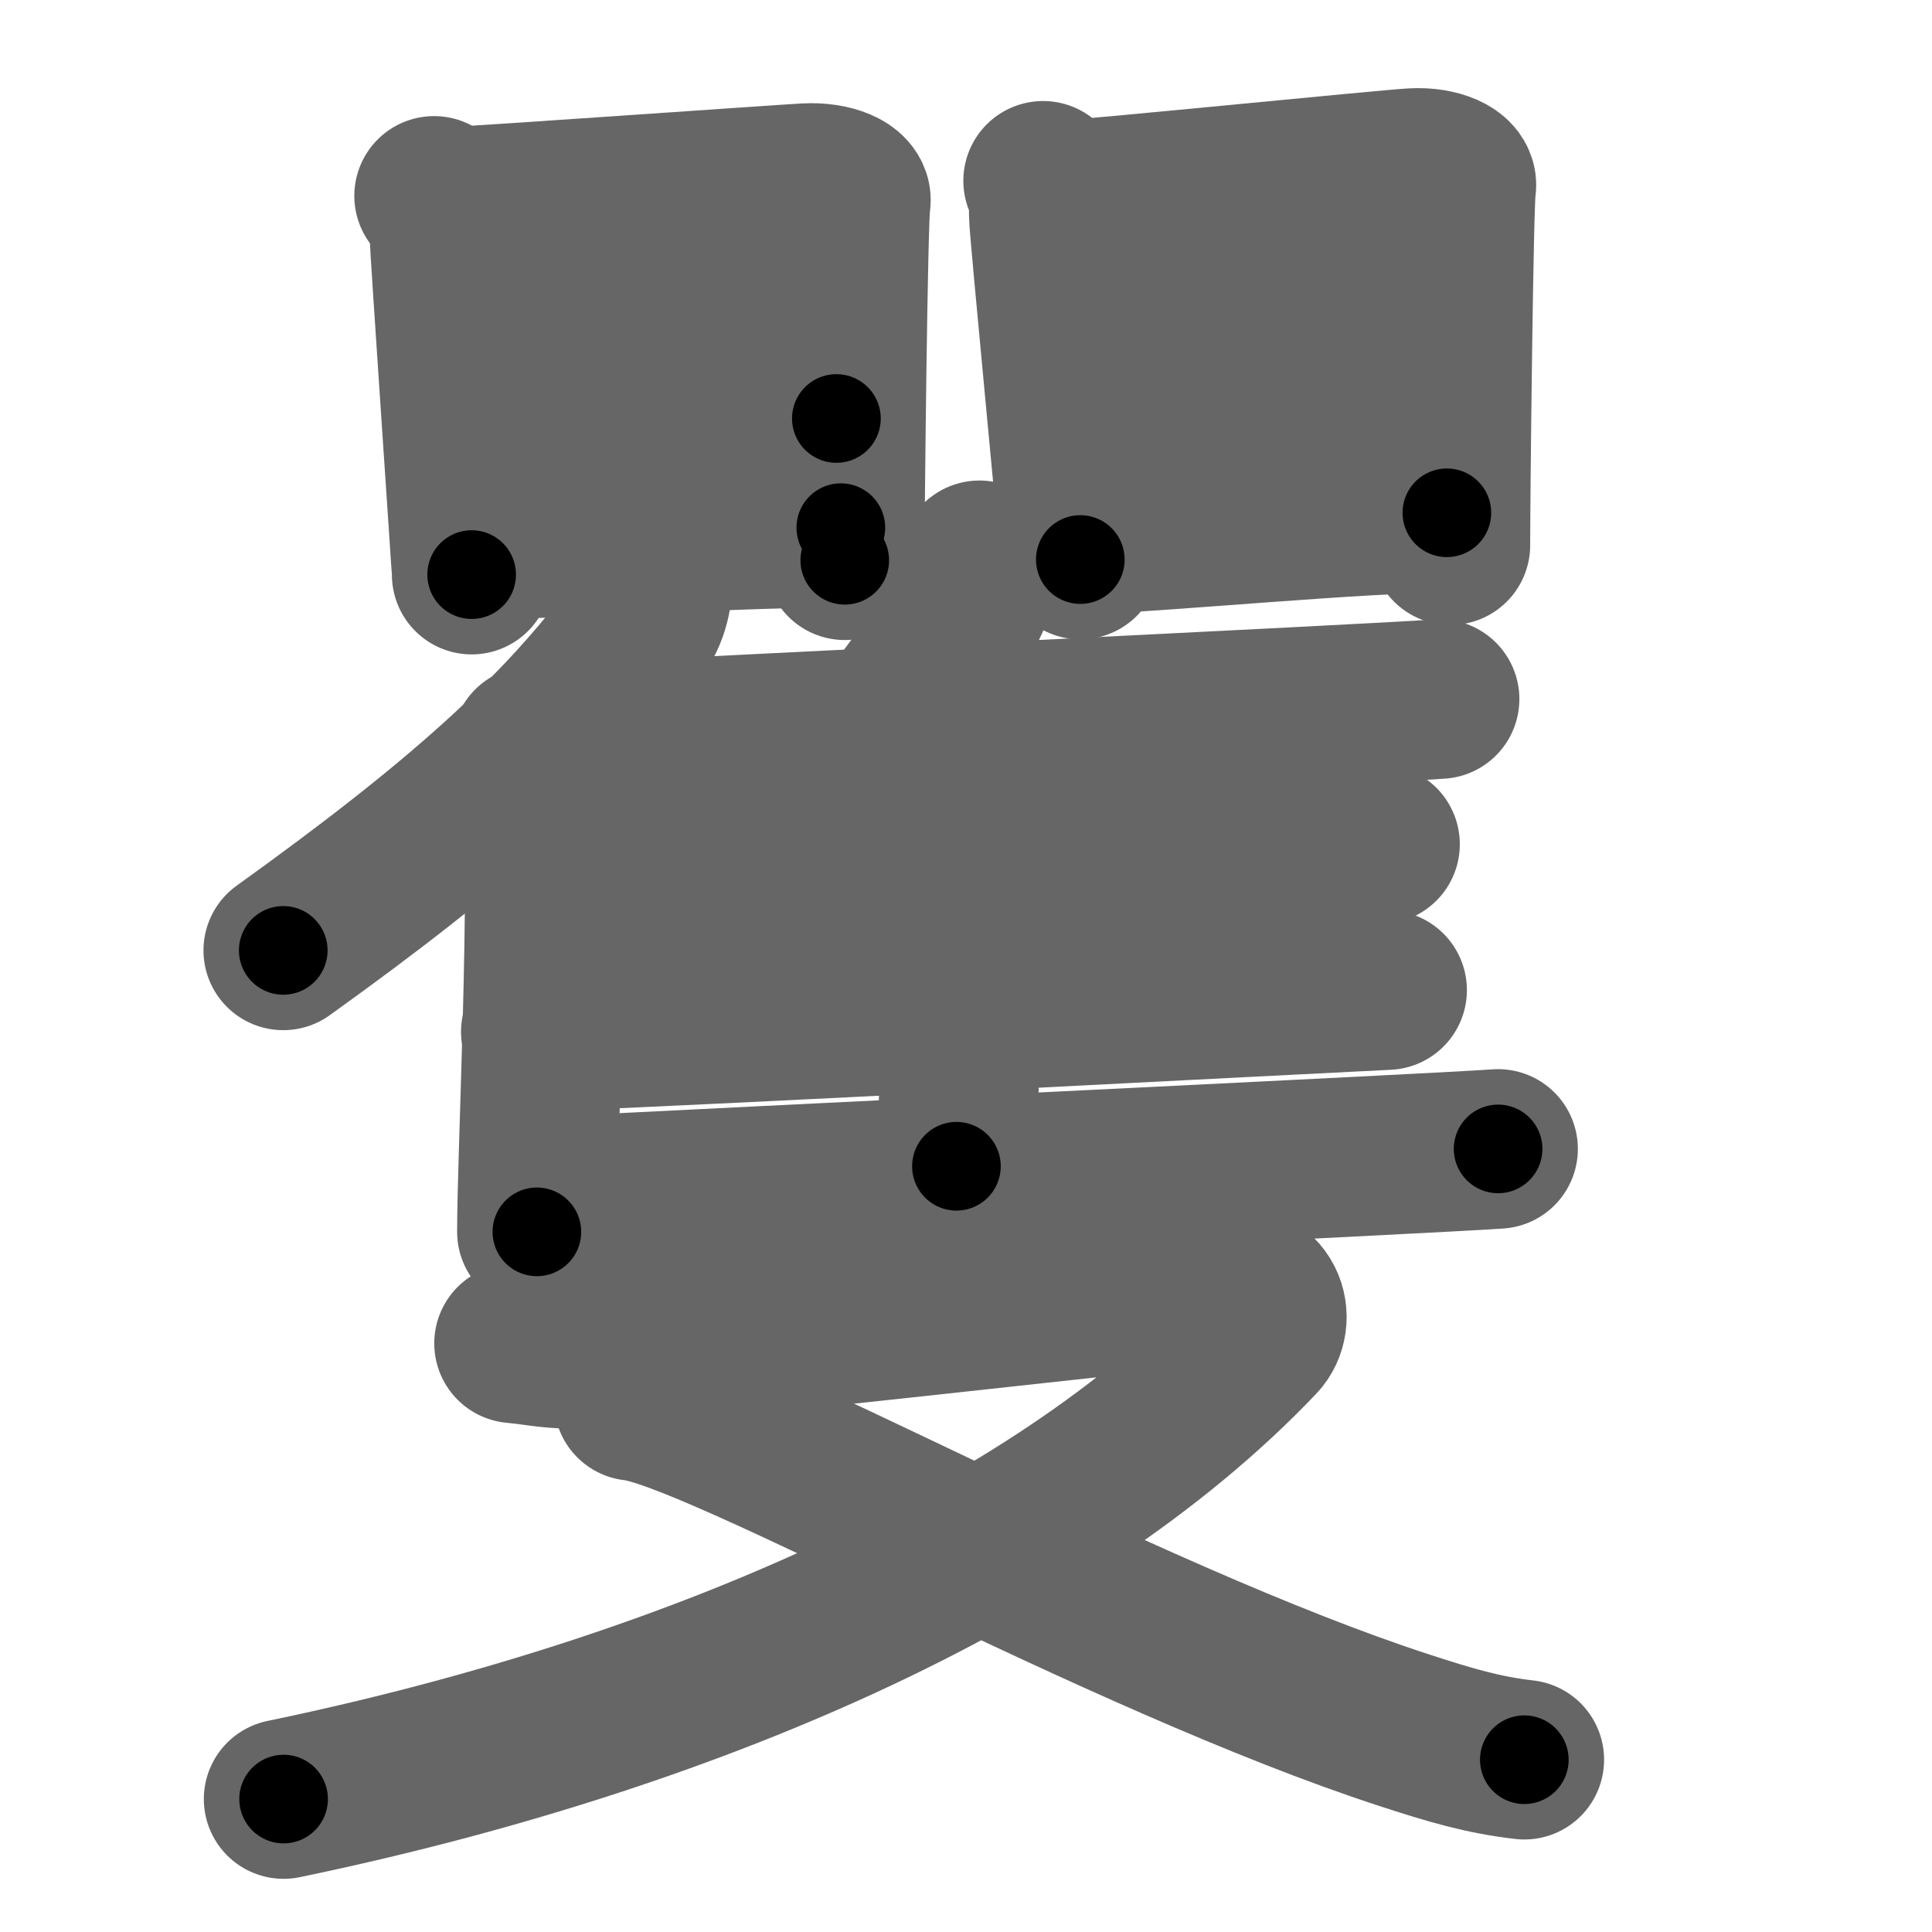<svg xmlns="http://www.w3.org/2000/svg" width="109" height="109" viewBox="0 0 109 109" id="77cd"><g fill="none" stroke="#666" stroke-width="9" stroke-linecap="round" stroke-linejoin="round"><g><g><g><g><path d="M24.49,11.05c0.34,0.48,0.85,1.34,0.85,1.98c0,0.64,1.27,19.07,1.27,19.39" /><path d="M25.23,11.68c1.95-0.08,18.47-1.25,20.25-1.35c1.48-0.08,2.64,0.45,2.52,1.04c-0.16,0.75-0.34,17.33-0.34,20.24" /><path d="M26.38,18.44c3.84-0.11,17.92-1.02,21.04-1.02" /><path d="M27.04,24.57c5.16-0.27,15.14-0.96,20.15-0.96" /><path d="M27.01,30.49c4.43-0.14,15.42-0.72,20.43-0.72" /></g><g><path d="M58.85,10.2c0.33,0.48,0.32,1.34,0.32,1.98c0,0.64,1.78,19.07,1.78,19.39" /><path d="M59.56,11.33C61.45,11.25,78,9.58,79.72,9.48c1.43-0.08,2.56,0.45,2.44,1.04c-0.15,0.76-0.33,17.33-0.33,20.24" /><path d="M60.69,17.75c3.72-0.11,17.88-1.52,20.91-1.52" /><path d="M60.85,23.72c5-0.27,15.67-1.46,20.53-1.46" /><path d="M61.34,30.15c4.3-0.14,15.43-1.22,20.29-1.22" /></g></g><g p5:part="1" xmlns:p5="http://kanjivg.tagaini.net"><g><g><path d="M36.75,32.01c0.21,1.09-0.06,2.51-0.75,3.44c-4.39,5.93-9.96,10.95-20.02,18.17" /><path d="M29.99,42.08c0.51,0.92,0.51,1.33,0.57,1.98c0.51,5.75-0.27,20.94-0.27,25.44" /></g><path d="M55.26,31.61c0.04,0.41-0.01,0.94-0.15,1.29c-0.88,2.22-2,3.93-4.02,6.63" /><path d="M30.82,42.01c9.92-0.54,46.15-2.27,50.4-2.57" /><path d="M53.34,42.96c0.48,0.21,0.86,0.5,0.86,0.87c0,3.73,0.05,16.09-0.24,21.97" /><path d="M31.64,50.28c9.36-0.45,42.2-2.41,46.22-2.65" /><path d="M30.51,58.21c9.87-0.38,43.51-2.15,47.75-2.35" /><path d="M30.51,67.54c9.92-0.54,49.75-2.42,54.01-2.72" /></g></g></g><g p4:part="2" xmlns:p4="http://kanjivg.tagaini.net"><g><path d="M29,75.79c2,0.19,2.25,0.48,6.25,0.19c4-0.29,30.75-3.26,33.5-3.55S72,74.48,71,75.53c-11.75,12.38-32.5,21.3-55,25.97" /><path d="M35.75,79.04c4.65,0.48,27.36,13.34,43.55,18.6c2.52,0.82,4.36,1.37,6.7,1.64" /></g></g></g></g><g fill="none" stroke="#000" stroke-width="5" stroke-linecap="round" stroke-linejoin="round"><g><g><g><g><path d="M24.49,11.05c0.34,0.48,0.85,1.34,0.85,1.98c0,0.64,1.27,19.07,1.27,19.39" stroke-dasharray="21.61" stroke-dashoffset="21.61"><animate id="0" attributeName="stroke-dashoffset" values="21.61;0" dur="0.22s" fill="freeze" begin="0s;77cd.click" /></path><path d="M25.23,11.68c1.95-0.08,18.47-1.25,20.25-1.35c1.48-0.08,2.64,0.45,2.52,1.04c-0.16,0.75-0.34,17.33-0.34,20.24" stroke-dasharray="43.53" stroke-dashoffset="43.53"><animate attributeName="stroke-dashoffset" values="43.53" fill="freeze" begin="77cd.click" /><animate id="1" attributeName="stroke-dashoffset" values="43.53;0" dur="0.44s" fill="freeze" begin="0.end" /></path><path d="M26.38,18.44c3.84-0.11,17.92-1.02,21.04-1.02" stroke-dasharray="21.07" stroke-dashoffset="21.07"><animate attributeName="stroke-dashoffset" values="21.07" fill="freeze" begin="77cd.click" /><animate id="2" attributeName="stroke-dashoffset" values="21.07;0" dur="0.21s" fill="freeze" begin="1.end" /></path><path d="M27.04,24.57c5.16-0.27,15.14-0.96,20.15-0.96" stroke-dasharray="20.17" stroke-dashoffset="20.17"><animate attributeName="stroke-dashoffset" values="20.17" fill="freeze" begin="77cd.click" /><animate id="3" attributeName="stroke-dashoffset" values="20.17;0" dur="0.2s" fill="freeze" begin="2.end" /></path><path d="M27.01,30.49c4.43-0.14,15.42-0.72,20.43-0.72" stroke-dasharray="20.44" stroke-dashoffset="20.44"><animate attributeName="stroke-dashoffset" values="20.44" fill="freeze" begin="77cd.click" /><animate id="4" attributeName="stroke-dashoffset" values="20.44;0" dur="0.2s" fill="freeze" begin="3.end" /></path></g><g><path d="M58.85,10.2c0.33,0.48,0.32,1.34,0.32,1.98c0,0.64,1.78,19.07,1.78,19.39" stroke-dasharray="21.5" stroke-dashoffset="21.5"><animate attributeName="stroke-dashoffset" values="21.5" fill="freeze" begin="77cd.click" /><animate id="5" attributeName="stroke-dashoffset" values="21.5;0" dur="0.22s" fill="freeze" begin="4.end" /></path><path d="M59.56,11.33C61.45,11.25,78,9.58,79.72,9.48c1.43-0.08,2.56,0.45,2.44,1.04c-0.15,0.76-0.33,17.33-0.33,20.24" stroke-dasharray="43.41" stroke-dashoffset="43.41"><animate attributeName="stroke-dashoffset" values="43.41" fill="freeze" begin="77cd.click" /><animate id="6" attributeName="stroke-dashoffset" values="43.41;0" dur="0.43s" fill="freeze" begin="5.end" /></path><path d="M60.69,17.75c3.72-0.11,17.88-1.52,20.91-1.52" stroke-dasharray="20.97" stroke-dashoffset="20.97"><animate attributeName="stroke-dashoffset" values="20.97" fill="freeze" begin="77cd.click" /><animate id="7" attributeName="stroke-dashoffset" values="20.97;0" dur="0.21s" fill="freeze" begin="6.end" /></path><path d="M60.85,23.72c5-0.27,15.67-1.46,20.53-1.46" stroke-dasharray="20.59" stroke-dashoffset="20.59"><animate attributeName="stroke-dashoffset" values="20.59" fill="freeze" begin="77cd.click" /><animate id="8" attributeName="stroke-dashoffset" values="20.59;0" dur="0.21s" fill="freeze" begin="7.end" /></path><path d="M61.34,30.15c4.3-0.14,15.43-1.22,20.29-1.22" stroke-dasharray="20.33" stroke-dashoffset="20.33"><animate attributeName="stroke-dashoffset" values="20.33" fill="freeze" begin="77cd.click" /><animate id="9" attributeName="stroke-dashoffset" values="20.33;0" dur="0.2s" fill="freeze" begin="8.end" /></path></g></g><g p5:part="1" xmlns:p5="http://kanjivg.tagaini.net"><g><g><path d="M36.75,32.01c0.21,1.09-0.06,2.51-0.75,3.44c-4.39,5.93-9.96,10.95-20.02,18.17" stroke-dasharray="30.76" stroke-dashoffset="30.76"><animate attributeName="stroke-dashoffset" values="30.76" fill="freeze" begin="77cd.click" /><animate id="10" attributeName="stroke-dashoffset" values="30.76;0" dur="0.31s" fill="freeze" begin="9.end" /></path><path d="M29.99,42.08c0.51,0.92,0.51,1.33,0.57,1.98c0.51,5.75-0.27,20.94-0.27,25.44" stroke-dasharray="27.53" stroke-dashoffset="27.53"><animate attributeName="stroke-dashoffset" values="27.53" fill="freeze" begin="77cd.click" /><animate id="11" attributeName="stroke-dashoffset" values="27.53;0" dur="0.28s" fill="freeze" begin="10.end" /></path></g><path d="M55.26,31.61c0.04,0.41-0.01,0.94-0.15,1.29c-0.88,2.22-2,3.93-4.02,6.63" stroke-dasharray="9.09" stroke-dashoffset="9.09"><animate attributeName="stroke-dashoffset" values="9.09" fill="freeze" begin="77cd.click" /><animate id="12" attributeName="stroke-dashoffset" values="9.09;0" dur="0.09s" fill="freeze" begin="11.end" /></path><path d="M30.82,42.01c9.92-0.54,46.15-2.27,50.4-2.57" stroke-dasharray="50.47" stroke-dashoffset="50.47"><animate attributeName="stroke-dashoffset" values="50.47" fill="freeze" begin="77cd.click" /><animate id="13" attributeName="stroke-dashoffset" values="50.47;0" dur="0.5s" fill="freeze" begin="12.end" /></path><path d="M53.34,42.96c0.48,0.21,0.86,0.5,0.86,0.87c0,3.73,0.05,16.09-0.24,21.97" stroke-dasharray="23.26" stroke-dashoffset="23.26"><animate attributeName="stroke-dashoffset" values="23.26" fill="freeze" begin="77cd.click" /><animate id="14" attributeName="stroke-dashoffset" values="23.26;0" dur="0.23s" fill="freeze" begin="13.end" /></path><path d="M31.64,50.28c9.36-0.45,42.2-2.41,46.22-2.65" stroke-dasharray="46.3" stroke-dashoffset="46.3"><animate attributeName="stroke-dashoffset" values="46.3" fill="freeze" begin="77cd.click" /><animate id="15" attributeName="stroke-dashoffset" values="46.3;0" dur="0.46s" fill="freeze" begin="14.end" /></path><path d="M30.51,58.21c9.87-0.38,43.51-2.15,47.75-2.35" stroke-dasharray="47.81" stroke-dashoffset="47.81"><animate attributeName="stroke-dashoffset" values="47.81" fill="freeze" begin="77cd.click" /><animate id="16" attributeName="stroke-dashoffset" values="47.81;0" dur="0.48s" fill="freeze" begin="15.end" /></path><path d="M30.51,67.54c9.92-0.54,49.75-2.42,54.01-2.72" stroke-dasharray="54.08" stroke-dashoffset="54.08"><animate attributeName="stroke-dashoffset" values="54.08" fill="freeze" begin="77cd.click" /><animate id="17" attributeName="stroke-dashoffset" values="54.08;0" dur="0.54s" fill="freeze" begin="16.end" /></path></g></g></g><g p4:part="2" xmlns:p4="http://kanjivg.tagaini.net"><g><path d="M29,75.79c2,0.19,2.25,0.48,6.25,0.19c4-0.29,30.75-3.26,33.5-3.55S72,74.48,71,75.53c-11.75,12.38-32.5,21.3-55,25.97" stroke-dasharray="106.76" stroke-dashoffset="106.76"><animate attributeName="stroke-dashoffset" values="106.76" fill="freeze" begin="77cd.click" /><animate id="18" attributeName="stroke-dashoffset" values="106.76;0" dur="0.8s" fill="freeze" begin="17.end" /></path><path d="M35.75,79.04c4.65,0.48,27.36,13.34,43.55,18.6c2.52,0.82,4.36,1.37,6.7,1.64" stroke-dasharray="54.32" stroke-dashoffset="54.32"><animate attributeName="stroke-dashoffset" values="54.32" fill="freeze" begin="77cd.click" /><animate id="19" attributeName="stroke-dashoffset" values="54.32;0" dur="0.54s" fill="freeze" begin="18.end" /></path></g></g></g></g></svg>